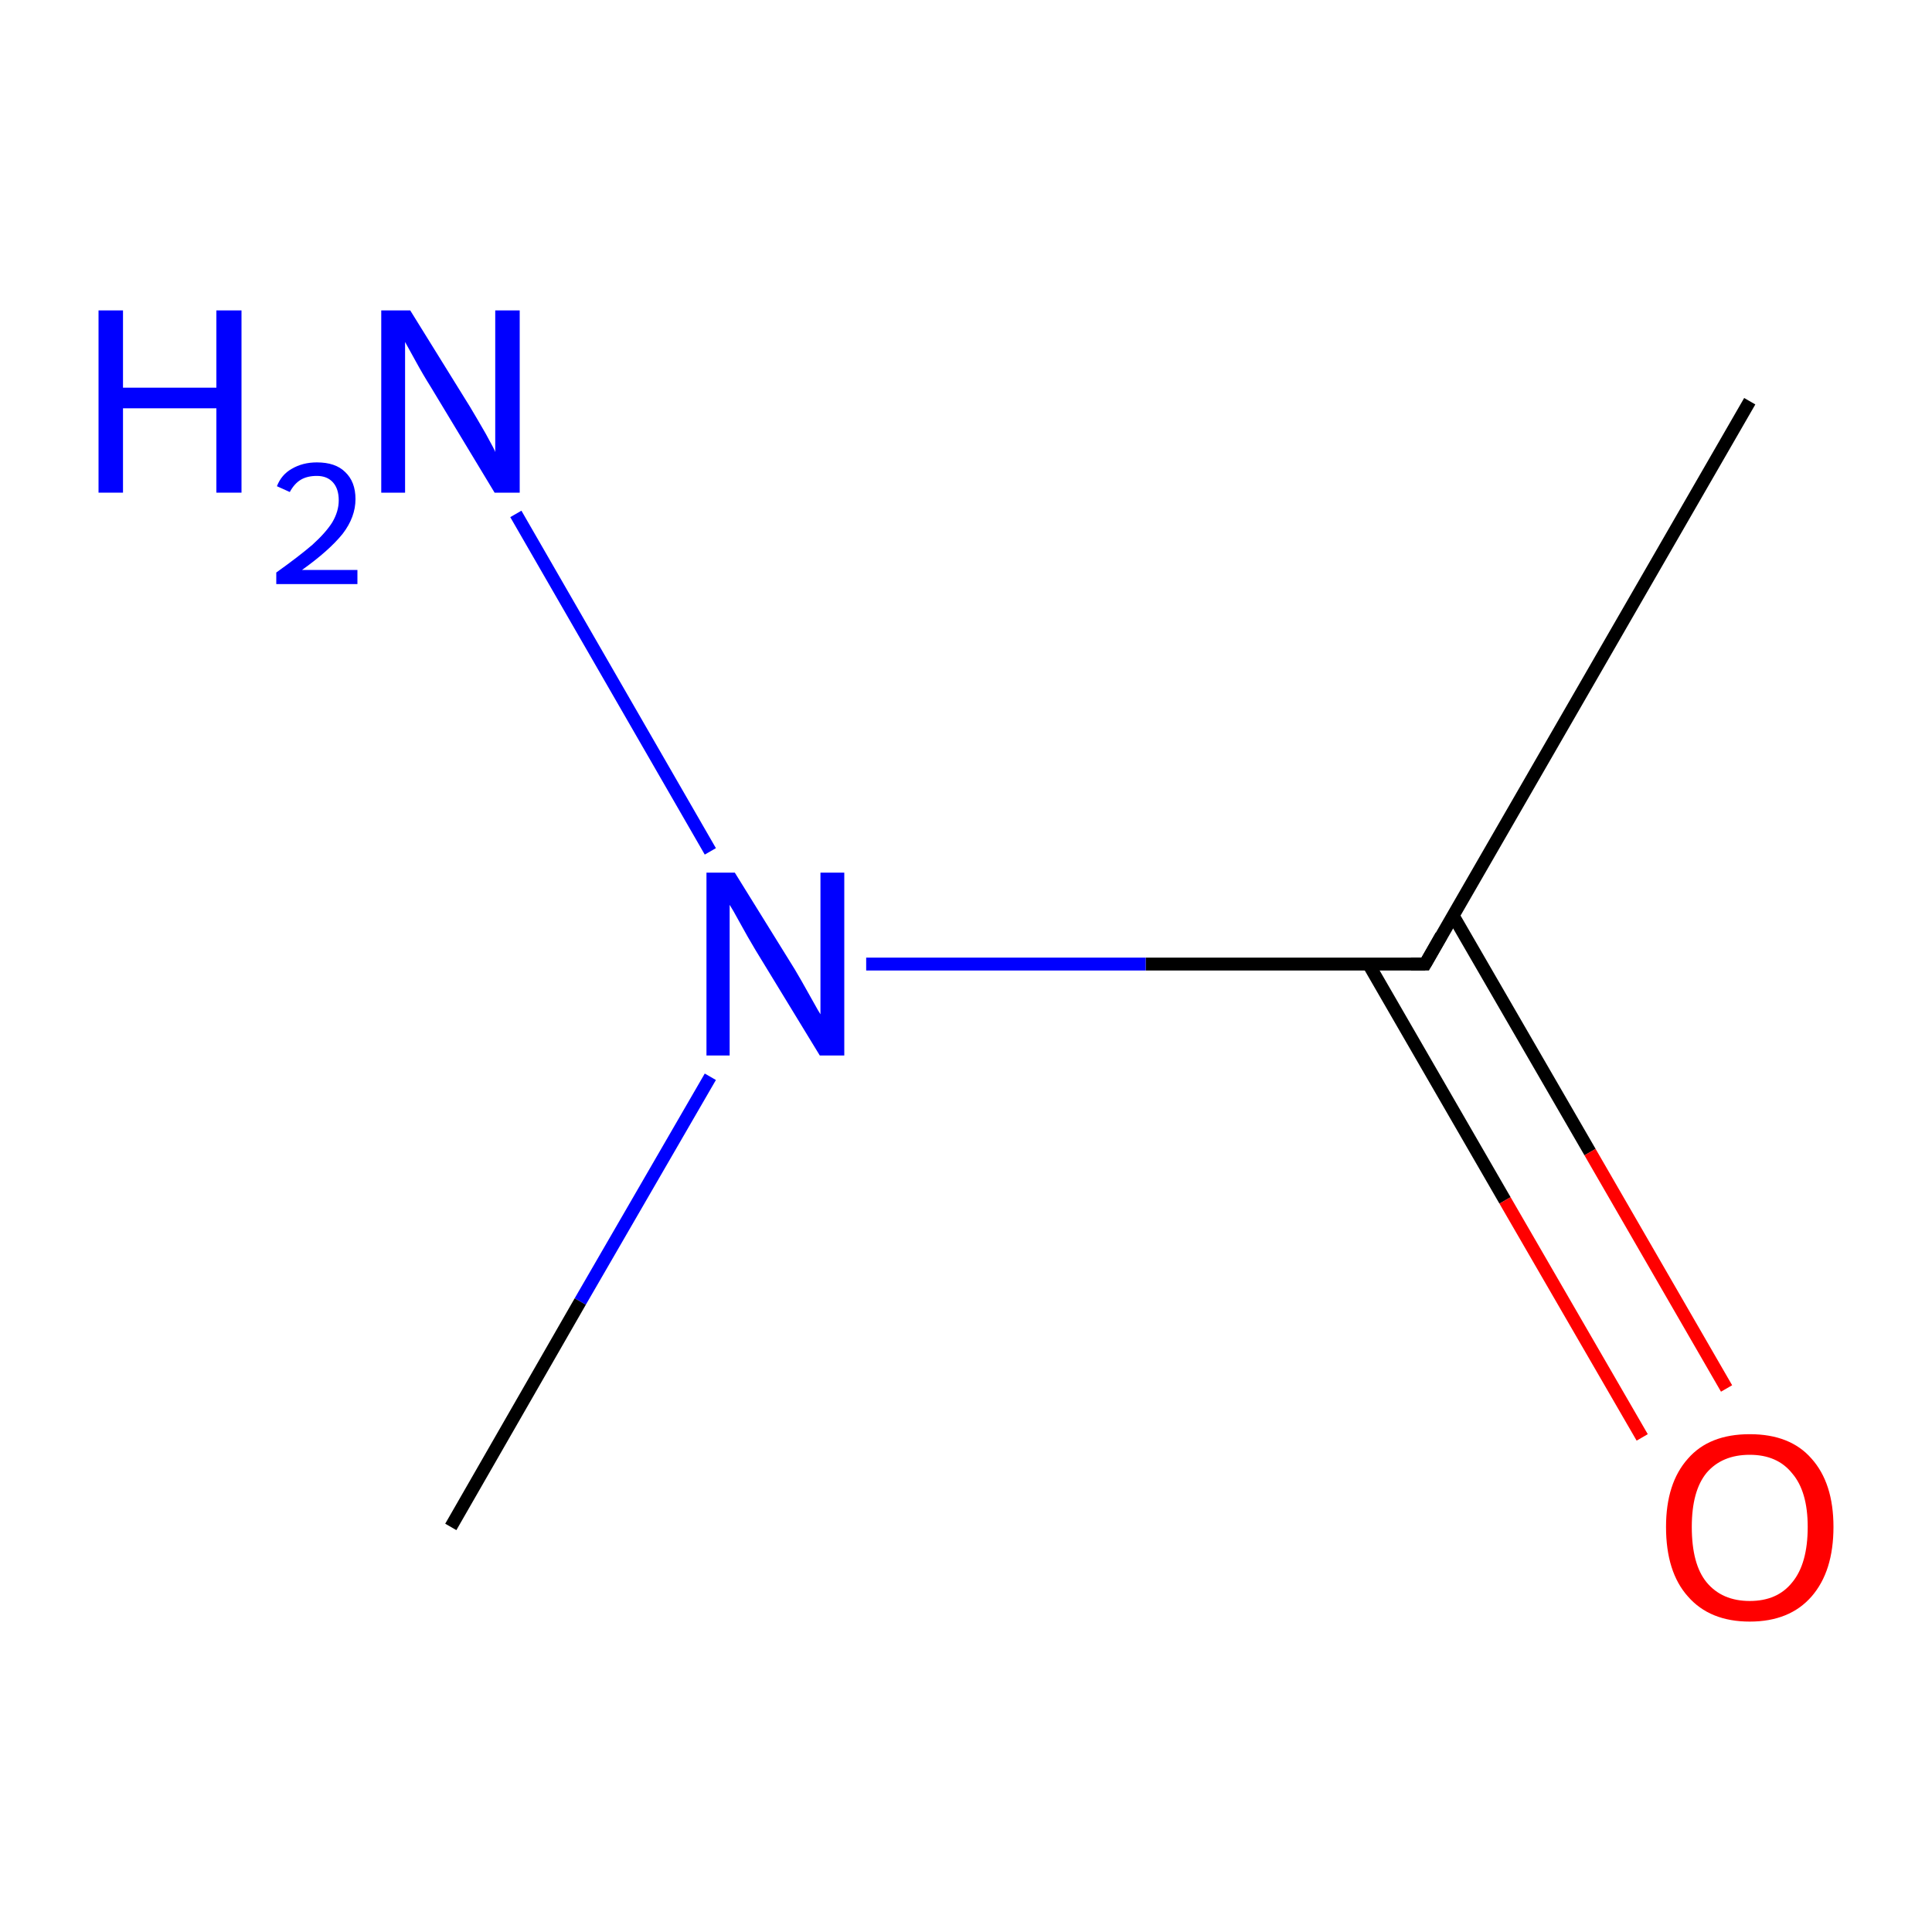 <?xml version='1.0' encoding='iso-8859-1'?>
<svg version='1.1' baseProfile='full'
              xmlns='http://www.w3.org/2000/svg'
                      xmlns:rdkit='http://www.rdkit.org/xml'
                      xmlns:xlink='http://www.w3.org/1999/xlink'
                  xml:space='preserve'
width='300px' height='300px' viewBox='0 0 300 300'>
<!-- END OF HEADER -->
<rect style='opacity:1.0;fill:#FFFFFF;stroke:none' width='300.0' height='300.0' x='0.0' y='0.0'> </rect>
<path class='bond-0 atom-0 atom-1' d='M 271.7,62.3 L 221.3,149.7' style='fill:none;fill-rule:evenodd;stroke:#000000;stroke-width:2.0px;stroke-linecap:butt;stroke-linejoin:miter;stroke-opacity:1' />
<path class='bond-1 atom-1 atom-2' d='M 212.5,149.7 L 233.7,186.4' style='fill:none;fill-rule:evenodd;stroke:#000000;stroke-width:2.0px;stroke-linecap:butt;stroke-linejoin:miter;stroke-opacity:1' />
<path class='bond-1 atom-1 atom-2' d='M 233.7,186.4 L 255.0,223.2' style='fill:none;fill-rule:evenodd;stroke:#FF0000;stroke-width:2.0px;stroke-linecap:butt;stroke-linejoin:miter;stroke-opacity:1' />
<path class='bond-1 atom-1 atom-2' d='M 225.6,142.1 L 246.9,178.9' style='fill:none;fill-rule:evenodd;stroke:#000000;stroke-width:2.0px;stroke-linecap:butt;stroke-linejoin:miter;stroke-opacity:1' />
<path class='bond-1 atom-1 atom-2' d='M 246.9,178.9 L 268.1,215.6' style='fill:none;fill-rule:evenodd;stroke:#FF0000;stroke-width:2.0px;stroke-linecap:butt;stroke-linejoin:miter;stroke-opacity:1' />
<path class='bond-2 atom-1 atom-3' d='M 221.3,149.7 L 177.9,149.7' style='fill:none;fill-rule:evenodd;stroke:#000000;stroke-width:2.0px;stroke-linecap:butt;stroke-linejoin:miter;stroke-opacity:1' />
<path class='bond-2 atom-1 atom-3' d='M 177.9,149.7 L 134.5,149.7' style='fill:none;fill-rule:evenodd;stroke:#0000FF;stroke-width:2.0px;stroke-linecap:butt;stroke-linejoin:miter;stroke-opacity:1' />
<path class='bond-3 atom-3 atom-4' d='M 110.3,167.2 L 90.1,202.1' style='fill:none;fill-rule:evenodd;stroke:#0000FF;stroke-width:2.0px;stroke-linecap:butt;stroke-linejoin:miter;stroke-opacity:1' />
<path class='bond-3 atom-3 atom-4' d='M 90.1,202.1 L 70.0,237.1' style='fill:none;fill-rule:evenodd;stroke:#000000;stroke-width:2.0px;stroke-linecap:butt;stroke-linejoin:miter;stroke-opacity:1' />
<path class='bond-4 atom-3 atom-5' d='M 110.3,132.2 L 80.1,79.8' style='fill:none;fill-rule:evenodd;stroke:#0000FF;stroke-width:2.0px;stroke-linecap:butt;stroke-linejoin:miter;stroke-opacity:1' />
<path d='M 223.8,145.3 L 221.3,149.7 L 219.1,149.7' style='fill:none;stroke:#000000;stroke-width:2.0px;stroke-linecap:butt;stroke-linejoin:miter;stroke-miterlimit:10;stroke-opacity:1;' />
<path class='atom-2' d='M 258.7 237.1
Q 258.7 230.3, 262.1 226.5
Q 265.4 222.7, 271.7 222.7
Q 278.0 222.7, 281.3 226.5
Q 284.7 230.3, 284.7 237.1
Q 284.7 244.0, 281.3 247.9
Q 277.9 251.8, 271.7 251.8
Q 265.5 251.8, 262.1 247.9
Q 258.7 244.1, 258.7 237.1
M 271.7 248.6
Q 276.0 248.6, 278.3 245.7
Q 280.7 242.8, 280.7 237.1
Q 280.7 231.6, 278.3 228.8
Q 276.0 225.9, 271.7 225.9
Q 267.4 225.9, 265.0 228.7
Q 262.7 231.5, 262.7 237.1
Q 262.7 242.9, 265.0 245.7
Q 267.4 248.6, 271.7 248.6
' fill='#FF0000'/>
<path class='atom-3' d='M 114.1 135.5
L 123.4 150.5
Q 124.3 152.0, 125.8 154.7
Q 127.3 157.4, 127.4 157.5
L 127.4 135.5
L 131.1 135.5
L 131.1 163.9
L 127.3 163.9
L 117.3 147.5
Q 116.1 145.5, 114.9 143.3
Q 113.7 141.1, 113.3 140.5
L 113.3 163.9
L 109.7 163.9
L 109.7 135.5
L 114.1 135.5
' fill='#0000FF'/>
<path class='atom-5' d='M 15.3 48.2
L 19.1 48.2
L 19.1 60.2
L 33.6 60.2
L 33.6 48.2
L 37.5 48.2
L 37.5 76.5
L 33.6 76.5
L 33.6 63.4
L 19.1 63.4
L 19.1 76.5
L 15.3 76.5
L 15.3 48.2
' fill='#0000FF'/>
<path class='atom-5' d='M 43.0 75.5
Q 43.7 73.7, 45.3 72.8
Q 47.0 71.8, 49.2 71.8
Q 52.1 71.8, 53.6 73.3
Q 55.2 74.8, 55.2 77.5
Q 55.2 80.3, 53.2 82.9
Q 51.1 85.5, 46.9 88.5
L 55.5 88.5
L 55.5 90.7
L 42.9 90.7
L 42.9 88.9
Q 46.4 86.4, 48.5 84.6
Q 50.6 82.7, 51.6 81.1
Q 52.6 79.4, 52.6 77.7
Q 52.6 75.9, 51.7 74.9
Q 50.8 73.9, 49.2 73.9
Q 47.7 73.9, 46.7 74.5
Q 45.7 75.1, 45.0 76.4
L 43.0 75.5
' fill='#0000FF'/>
<path class='atom-5' d='M 63.7 48.2
L 73.0 63.2
Q 73.9 64.7, 75.4 67.3
Q 76.9 70.0, 76.9 70.2
L 76.9 48.2
L 80.7 48.2
L 80.7 76.5
L 76.8 76.5
L 66.9 60.1
Q 65.7 58.2, 64.5 56.0
Q 63.3 53.8, 62.9 53.1
L 62.9 76.5
L 59.2 76.5
L 59.2 48.2
L 63.7 48.2
' fill='#0000FF'/>
</svg>
